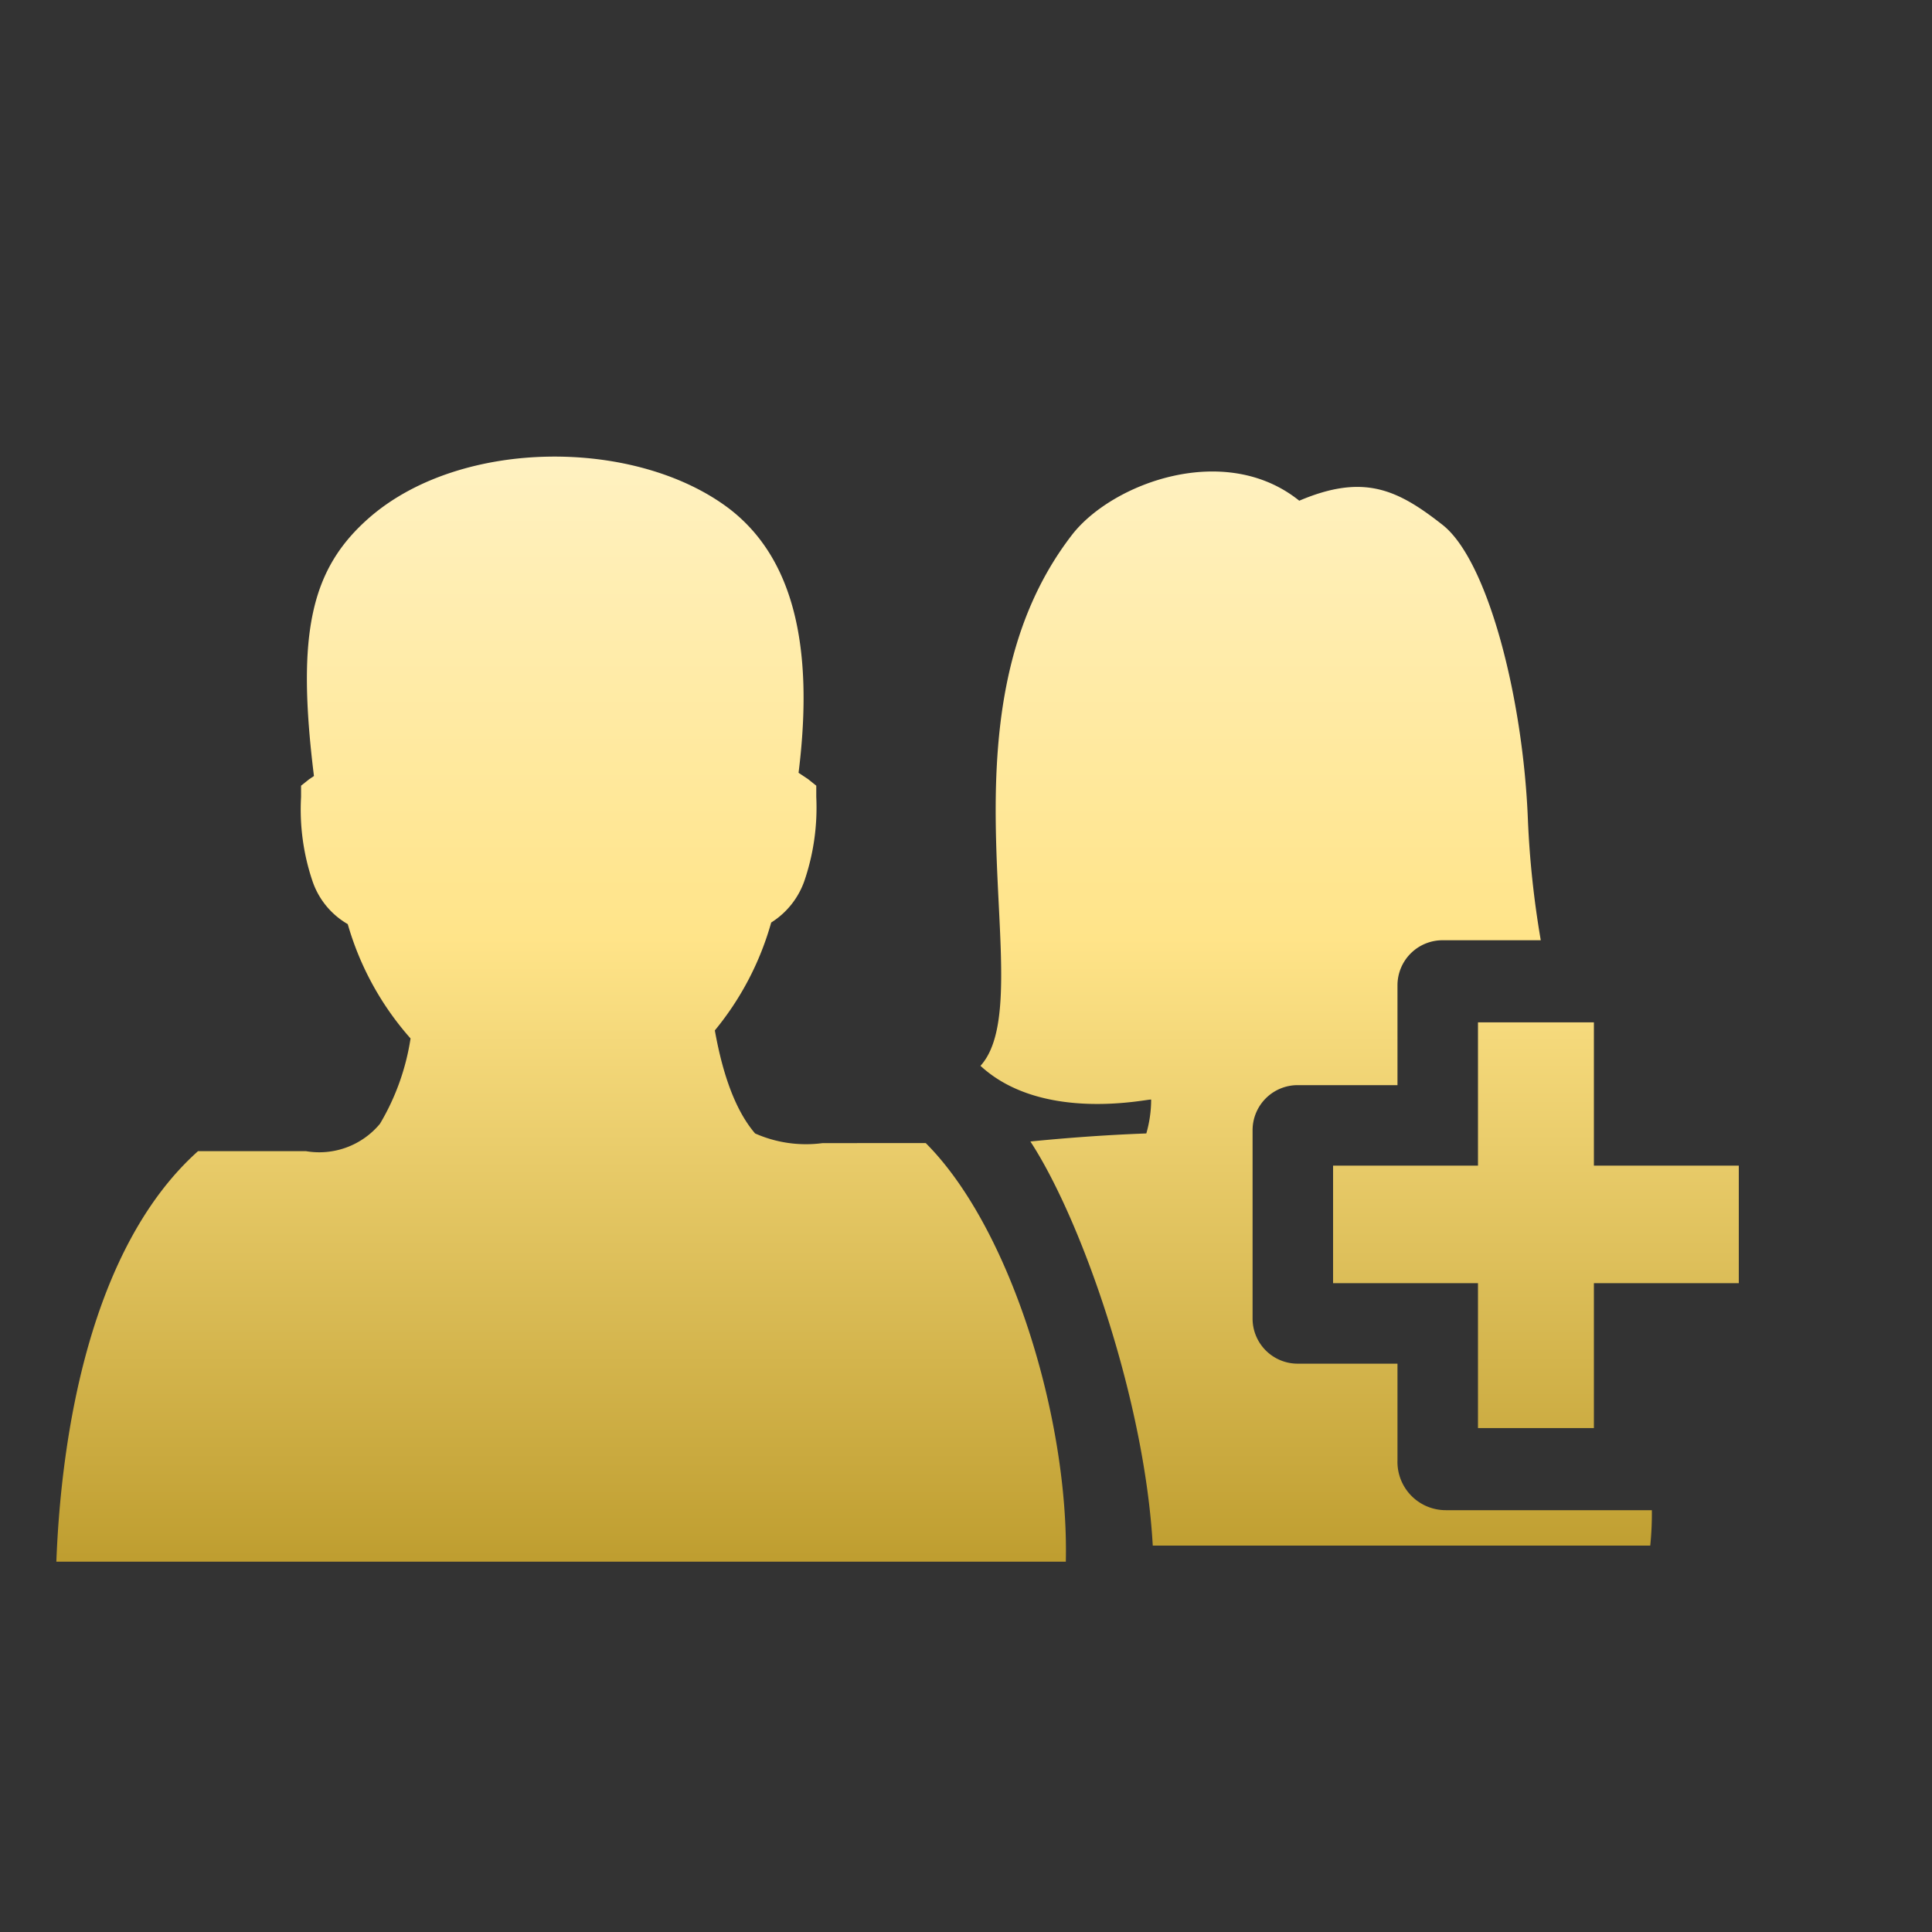 <svg xmlns="http://www.w3.org/2000/svg" xmlns:xlink="http://www.w3.org/1999/xlink" viewBox="0 0 120 120"><rect x="0" y="0" width="120" height="120" fill="#333333" stroke="none"/><defs><linearGradient id="a" x1="34.82" y1="26.74" x2="34.82" y2="96.77" gradientUnits="userSpaceOnUse"><stop offset="0" stop-color="#fff2c4"/><stop offset="0.45" stop-color="#ffe489"/><stop offset="1" stop-color="#bf9e30"/></linearGradient><linearGradient id="b" x1="81.77" y1="26.74" x2="81.77" y2="96.77" xlink:href="#a"/><linearGradient id="c" x1="95.44" y1="26.74" x2="95.44" y2="96.77" xlink:href="#a"/></defs><title>cre_i2101</title><rect width="120" height="120" fill="#fff" opacity="0"/><path d="M51.1,71a7.8,7.8,0,0,1-4.2-.6c-1.2-1.4-2-3.6-2.5-6.4a18.3,18.3,0,0,0,3.5-6.7A5,5,0,0,0,50,54.6a14.1,14.1,0,0,0,.7-5.1v-.7l-.5-.4-.6-.4c1-8-.4-13.4-4.3-16.4-5.8-4.4-16.6-4.4-22.3.5-3.7,3.2-4.6,7.2-3.5,16.1l-.3.2-.5.4v.7a13.9,13.9,0,0,0,.7,5.2,4.9,4.9,0,0,0,2.2,2.7,18.3,18.3,0,0,0,3.9,7.1,14.7,14.7,0,0,1-1.9,5.3,4.9,4.9,0,0,1-4.6,1.7H12.3C5.6,77.5,3.8,89.1,3.5,97H66.2c.2-8.8-3.4-20.7-8.7-26Z" fill="url(#a)"/><path d="M86.8,90.7v-6H80.6a2.8,2.8,0,0,1-2.8-2.8V70.2a2.8,2.8,0,0,1,2.8-2.8h6.2V61.2a2.8,2.8,0,0,1,2.8-2.8h6.1a58.7,58.7,0,0,1-.8-7.5h0c-.3-7.6-2.5-16.1-5.3-18.3s-4.9-3.2-8.9-1.5c-4.6-3.7-11.6-1.1-14.1,2.1-8.9,11.5-1.8,28.7-5.7,33,3.9,3.6,10.6,2,10.6,2.1a7.6,7.6,0,0,1-.3,2.1c-2.7.1-5.2.3-7.2.5,3.2,4.9,7.1,16.1,7.6,25.1h30.9a19.7,19.7,0,0,0,.1-2.2H89.8A3,3,0,0,1,86.8,90.7Z" fill="url(#b)"/><polygon points="82.8 72.4 91.8 72.4 91.8 63.5 99 63.5 99 72.4 108 72.4 108 79.7 99 79.7 99 88.7 91.8 88.7 91.8 79.7 82.8 79.7 82.8 72.4" fill-rule="evenodd" fill="url(#c)"/></svg>